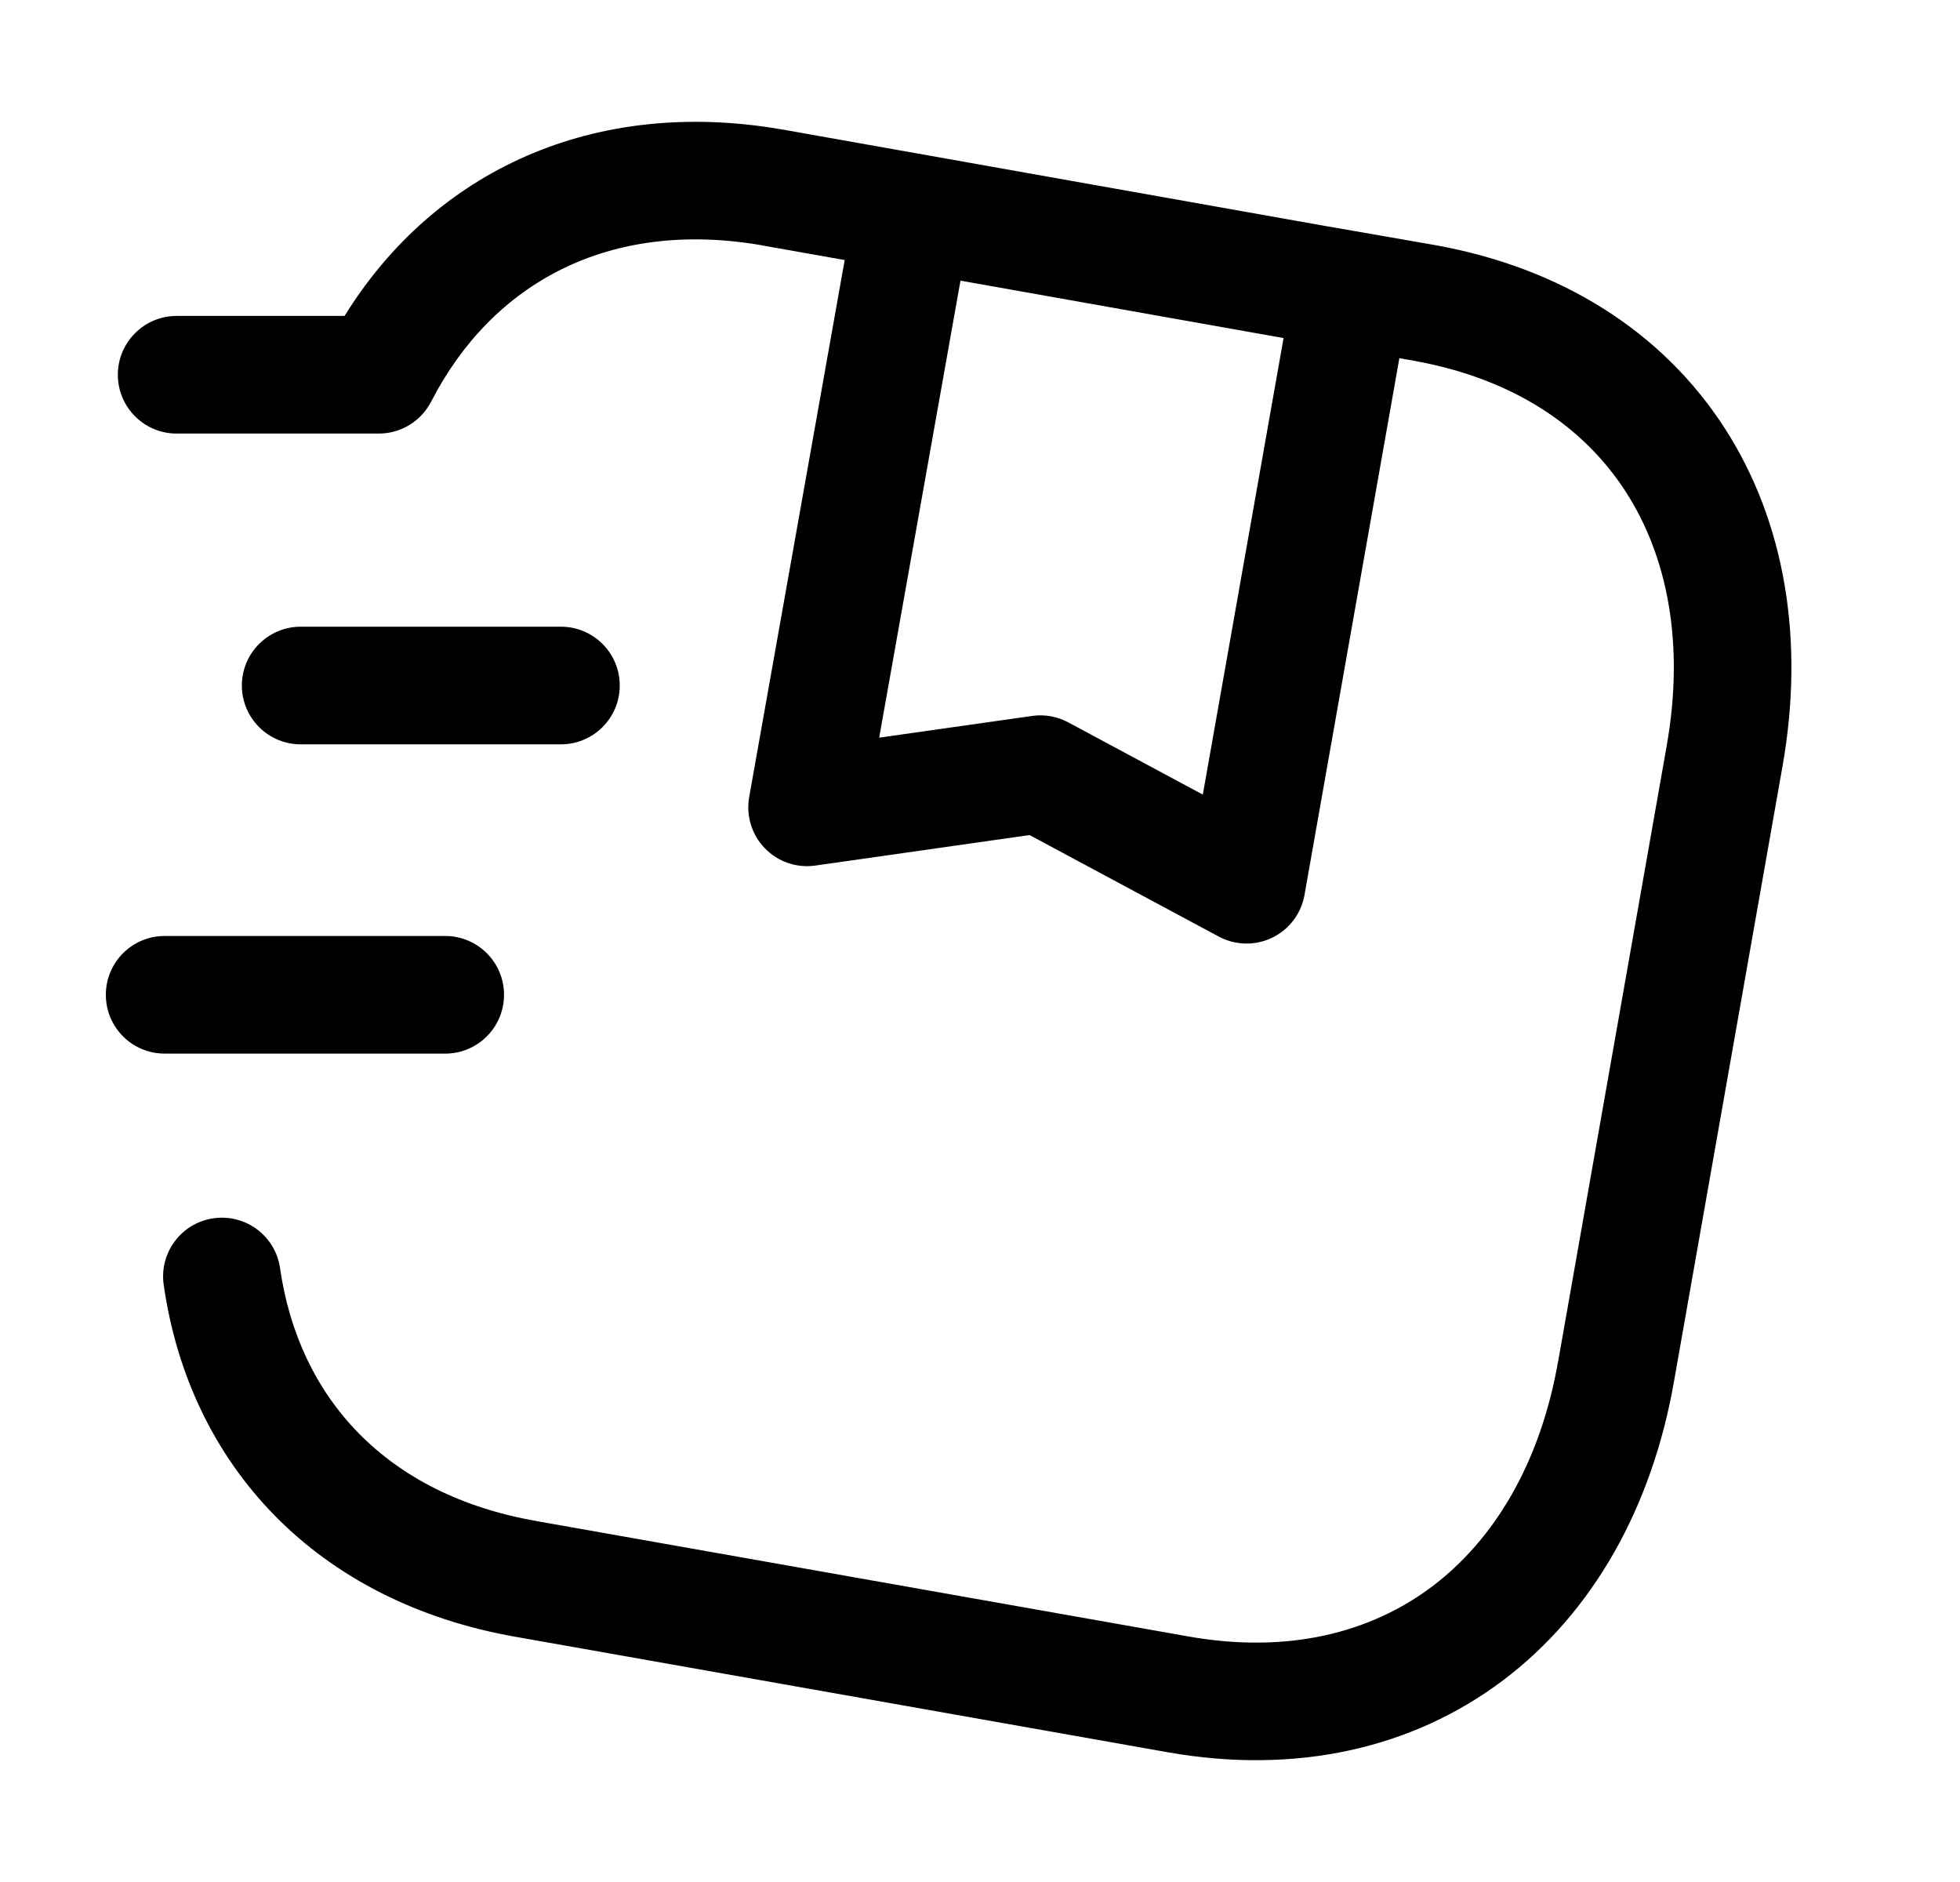 <svg width="25" height="24" viewBox="0 0 25 24" fill="none" xmlns="http://www.w3.org/2000/svg">
<path fill-rule="evenodd" clip-rule="evenodd" d="M9.722 3.129C7.777 2.79 6.281 3.602 5.499 5.122C5.37 5.372 5.113 5.529 4.832 5.529H2.253C1.839 5.529 1.503 5.193 1.503 4.779C1.503 4.365 1.839 4.029 2.253 4.029H4.395C5.54 2.179 7.574 1.232 9.981 1.652L9.983 1.652L16.944 2.889L16.947 2.889L18.29 3.123C19.927 3.413 21.207 4.239 21.993 5.451C22.774 6.657 23.02 8.174 22.735 9.778L21.352 17.616C21.352 17.616 21.352 17.616 21.352 17.616C21.072 19.22 20.32 20.562 19.172 21.428C18.017 22.298 16.53 22.635 14.892 22.345C14.892 22.345 14.892 22.345 14.892 22.345L6.587 20.875C6.587 20.875 6.586 20.875 6.586 20.875C4.041 20.431 2.419 18.695 2.088 16.385C2.029 15.975 2.313 15.595 2.723 15.536C3.133 15.477 3.514 15.762 3.572 16.172C3.81 17.825 4.923 19.063 6.844 19.397L6.846 19.398L15.154 20.868C16.427 21.094 17.483 20.823 18.269 20.23C19.061 19.632 19.648 18.656 19.874 17.358L19.875 17.357L21.258 9.516L21.258 9.515C21.489 8.216 21.273 7.099 20.734 6.267C20.2 5.442 19.303 4.826 18.029 4.6C18.029 4.6 18.028 4.6 18.028 4.599L17.849 4.568L16.639 11.413C16.597 11.65 16.444 11.853 16.227 11.958C16.011 12.062 15.758 12.057 15.546 11.944L13.132 10.649L10.4 11.038C10.162 11.072 9.922 10.99 9.755 10.817C9.588 10.644 9.514 10.401 9.556 10.164L10.774 3.316L9.723 3.13C9.722 3.129 9.722 3.129 9.722 3.129ZM12.251 3.579L11.214 9.407L13.164 9.13C13.322 9.107 13.483 9.136 13.624 9.211L15.342 10.133L16.372 4.311L12.251 3.579ZM3.085 8.742C3.085 8.328 3.421 7.992 3.835 7.992H7.155C7.569 7.992 7.905 8.328 7.905 8.742C7.905 9.156 7.569 9.492 7.155 9.492H3.835C3.421 9.492 3.085 9.156 3.085 8.742ZM1.35 12.686C1.35 12.272 1.685 11.936 2.1 11.936H5.679C6.093 11.936 6.429 12.272 6.429 12.686C6.429 13.1 6.093 13.436 5.679 13.436H2.1C1.685 13.436 1.35 13.1 1.35 12.686Z" fill="black"/>
</svg>